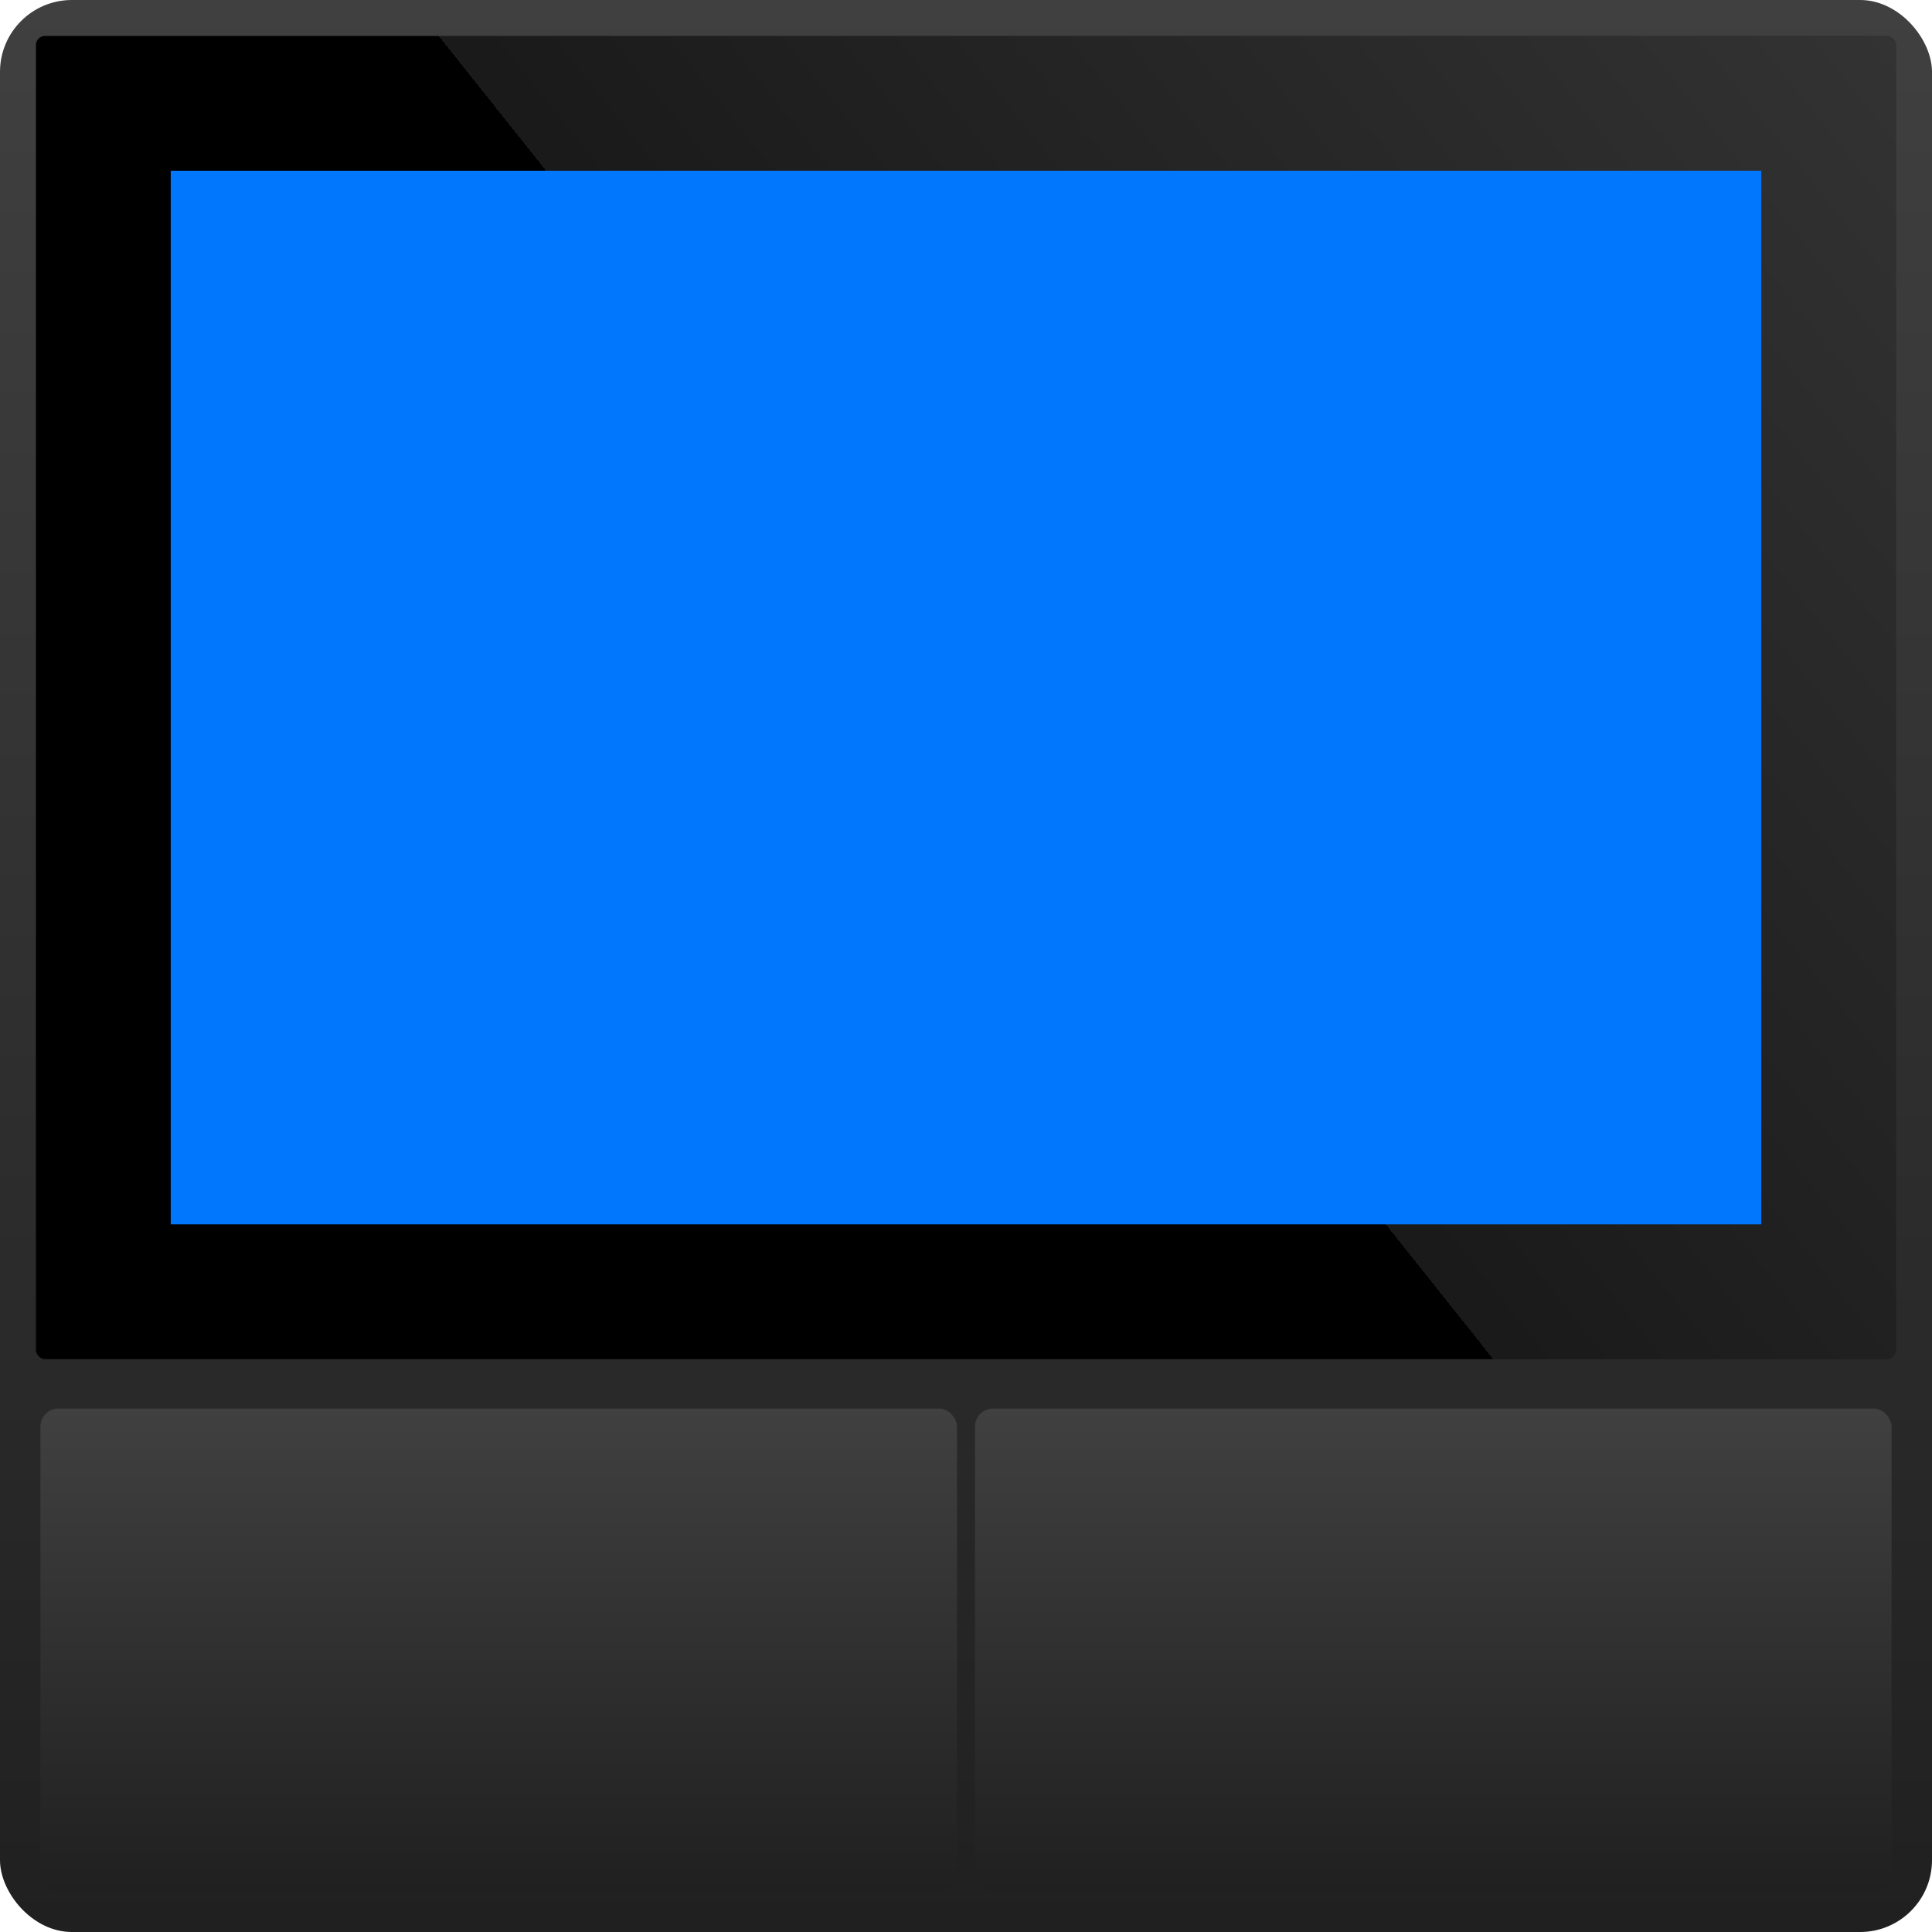 <svg xmlns="http://www.w3.org/2000/svg" fill="none" viewBox="0 0 860 860">
  <rect width="860" height="860" fill="url(#a)" rx="32"/>
  <rect width="828" height="589" x="16" y="16" fill="#000" rx="4"/>
  <rect width="828" height="589" x="16" y="16" fill="url(#b)" fill-opacity=".2" rx="4"/>
  <path fill="#0177FD" d="M76 76h708v469H76z"/>
  <g filter="url(#c)">
    <rect width="408" height="215" x="18" y="625" fill="url(#d)" rx="8"/>
  </g>
  <g filter="url(#e)">
    <rect width="408" height="215" x="434" y="625" fill="url(#f)" rx="8"/>
  </g>
  <defs>
    <linearGradient id="a" x1="430" x2="430" y1="0" y2="860" gradientUnits="userSpaceOnUse">
      <stop stop-color="#404040"/>
      <stop offset="1" stop-color="#202020"/>
    </linearGradient>
    <linearGradient id="b" x1="844" x2="50.5" y1="16" y2="648.4" gradientUnits="userSpaceOnUse">
      <stop stop-color="#fff"/>
      <stop offset=".5" stop-color="#fff" stop-opacity=".5"/>
      <stop offset=".5" stop-color="#fff" stop-opacity="0"/>
    </linearGradient>
    <linearGradient id="d" x1="222" x2="222" y1="625" y2="840" gradientUnits="userSpaceOnUse">
      <stop stop-color="#404040"/>
      <stop offset="1" stop-color="#202020"/>
    </linearGradient>
    <linearGradient id="f" x1="638" x2="638" y1="625" y2="840" gradientUnits="userSpaceOnUse">
      <stop stop-color="#404040"/>
      <stop offset="1" stop-color="#202020"/>
    </linearGradient>
    <filter id="c" width="412" height="221" x="16" y="623" color-interpolation-filters="sRGB" filterUnits="userSpaceOnUse">
      <feFlood flood-opacity="0" result="BackgroundImageFix"/>
      <feColorMatrix in="SourceAlpha" result="hardAlpha" values="0 0 0 0 0 0 0 0 0 0 0 0 0 0 0 0 0 0 127 0"/>
      <feOffset dy="2"/>
      <feGaussianBlur stdDeviation="1"/>
      <feComposite in2="hardAlpha" operator="out"/>
      <feColorMatrix values="0 0 0 0 0 0 0 0 0 0 0 0 0 0 0 0 0 0 1 0"/>
      <feBlend in2="BackgroundImageFix" result="effect1_dropShadow_499_31"/>
      <feBlend in="SourceGraphic" in2="effect1_dropShadow_499_31" result="shape"/>
      <feColorMatrix in="SourceAlpha" result="hardAlpha" values="0 0 0 0 0 0 0 0 0 0 0 0 0 0 0 0 0 0 127 0"/>
      <feOffset dy="2"/>
      <feGaussianBlur stdDeviation="1"/>
      <feComposite in2="hardAlpha" k2="-1" k3="1" operator="arithmetic"/>
      <feColorMatrix values="0 0 0 0 1 0 0 0 0 1 0 0 0 0 1 0 0 0 0.5 0"/>
      <feBlend in2="shape" result="effect2_innerShadow_499_31"/>
      <feColorMatrix in="SourceAlpha" result="hardAlpha" values="0 0 0 0 0 0 0 0 0 0 0 0 0 0 0 0 0 0 127 0"/>
      <feOffset dy="-2"/>
      <feGaussianBlur stdDeviation="1"/>
      <feComposite in2="hardAlpha" k2="-1" k3="1" operator="arithmetic"/>
      <feColorMatrix values="0 0 0 0 0 0 0 0 0 0 0 0 0 0 0 0 0 0 0.5 0"/>
      <feBlend in2="effect2_innerShadow_499_31" result="effect3_innerShadow_499_31"/>
      <feColorMatrix in="SourceAlpha" result="hardAlpha" values="0 0 0 0 0 0 0 0 0 0 0 0 0 0 0 0 0 0 127 0"/>
      <feMorphology in="SourceAlpha" radius="1" result="effect4_innerShadow_499_31"/>
      <feOffset/>
      <feComposite in2="hardAlpha" k2="-1" k3="1" operator="arithmetic"/>
      <feColorMatrix values="0 0 0 0 1 0 0 0 0 1 0 0 0 0 1 0 0 0 0.25 0"/>
      <feBlend in2="effect3_innerShadow_499_31" result="effect4_innerShadow_499_31"/>
    </filter>
    <filter id="e" width="412" height="221" x="432" y="623" color-interpolation-filters="sRGB" filterUnits="userSpaceOnUse">
      <feFlood flood-opacity="0" result="BackgroundImageFix"/>
      <feColorMatrix in="SourceAlpha" result="hardAlpha" values="0 0 0 0 0 0 0 0 0 0 0 0 0 0 0 0 0 0 127 0"/>
      <feOffset dy="2"/>
      <feGaussianBlur stdDeviation="1"/>
      <feComposite in2="hardAlpha" operator="out"/>
      <feColorMatrix values="0 0 0 0 0 0 0 0 0 0 0 0 0 0 0 0 0 0 1 0"/>
      <feBlend in2="BackgroundImageFix" result="effect1_dropShadow_499_31"/>
      <feBlend in="SourceGraphic" in2="effect1_dropShadow_499_31" result="shape"/>
      <feColorMatrix in="SourceAlpha" result="hardAlpha" values="0 0 0 0 0 0 0 0 0 0 0 0 0 0 0 0 0 0 127 0"/>
      <feOffset dy="2"/>
      <feGaussianBlur stdDeviation="1"/>
      <feComposite in2="hardAlpha" k2="-1" k3="1" operator="arithmetic"/>
      <feColorMatrix values="0 0 0 0 1 0 0 0 0 1 0 0 0 0 1 0 0 0 0.5 0"/>
      <feBlend in2="shape" result="effect2_innerShadow_499_31"/>
      <feColorMatrix in="SourceAlpha" result="hardAlpha" values="0 0 0 0 0 0 0 0 0 0 0 0 0 0 0 0 0 0 127 0"/>
      <feOffset dy="-2"/>
      <feGaussianBlur stdDeviation="1"/>
      <feComposite in2="hardAlpha" k2="-1" k3="1" operator="arithmetic"/>
      <feColorMatrix values="0 0 0 0 0 0 0 0 0 0 0 0 0 0 0 0 0 0 0.5 0"/>
      <feBlend in2="effect2_innerShadow_499_31" result="effect3_innerShadow_499_31"/>
      <feColorMatrix in="SourceAlpha" result="hardAlpha" values="0 0 0 0 0 0 0 0 0 0 0 0 0 0 0 0 0 0 127 0"/>
      <feMorphology in="SourceAlpha" radius="1" result="effect4_innerShadow_499_31"/>
      <feOffset/>
      <feComposite in2="hardAlpha" k2="-1" k3="1" operator="arithmetic"/>
      <feColorMatrix values="0 0 0 0 1 0 0 0 0 1 0 0 0 0 1 0 0 0 0.25 0"/>
      <feBlend in2="effect3_innerShadow_499_31" result="effect4_innerShadow_499_31"/>
    </filter>
  </defs>
</svg>
